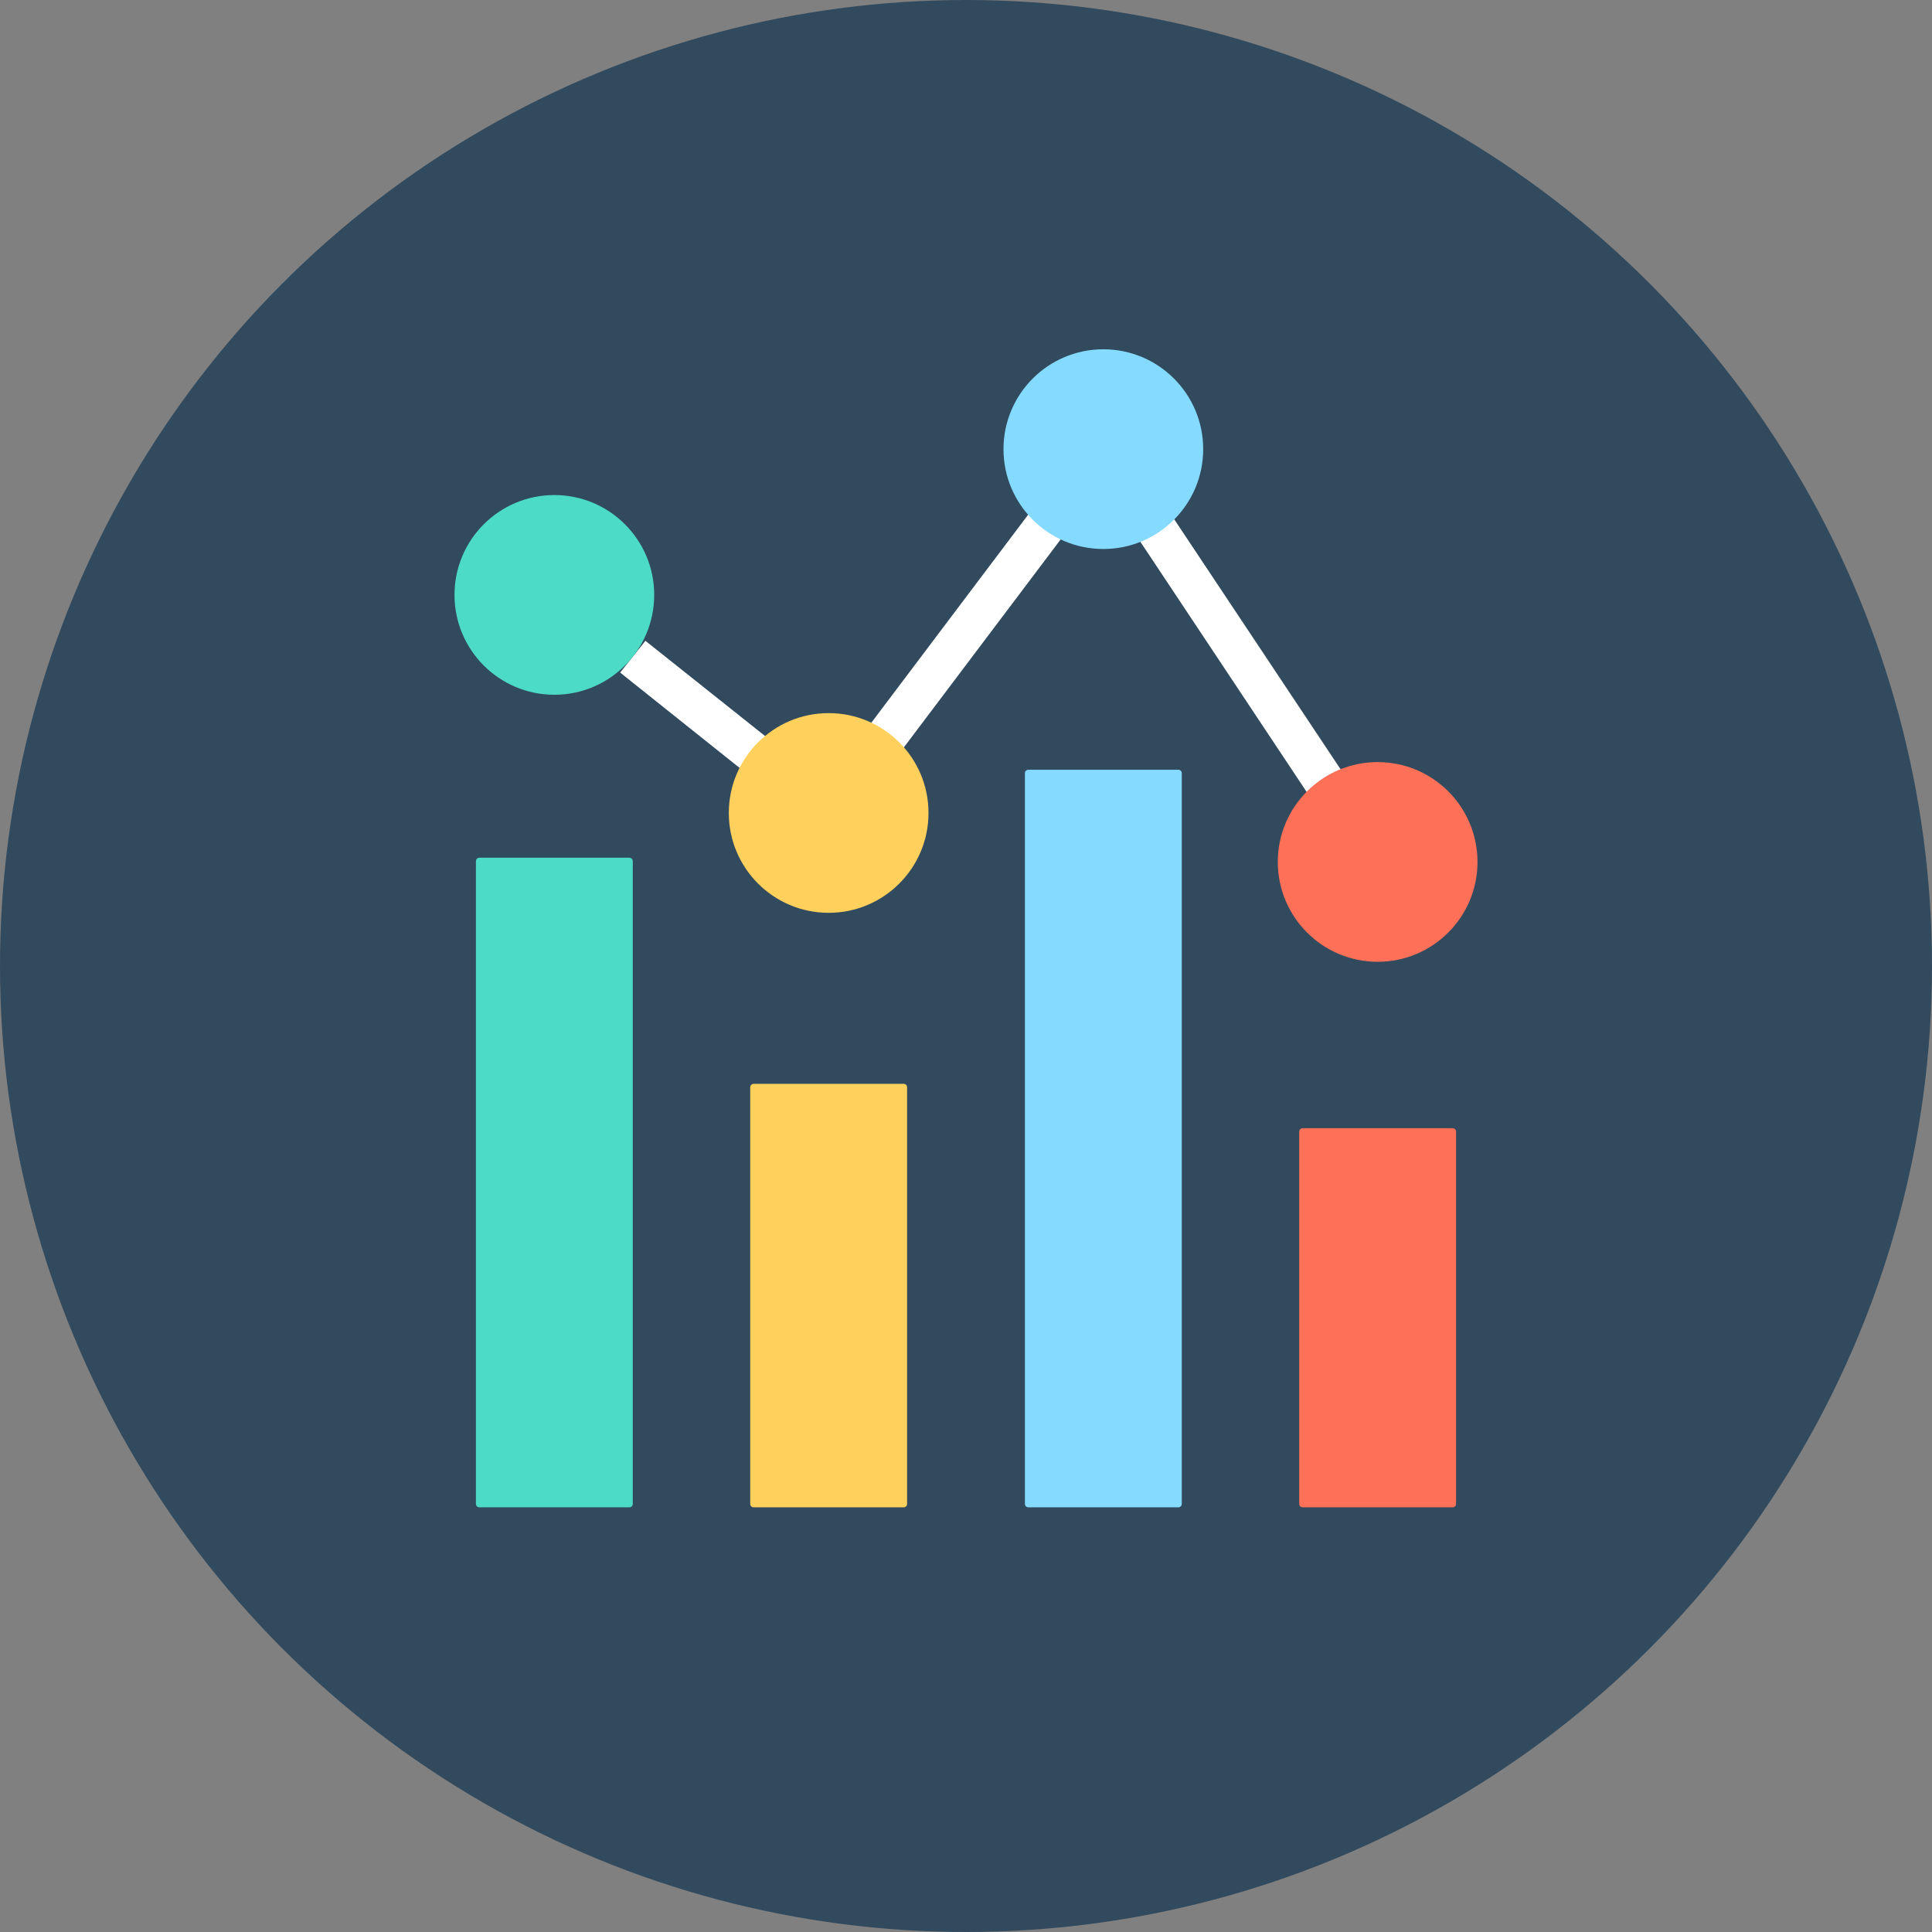 <?xml version="1.0" encoding="iso-8859-1"?>
<!-- Generator: Adobe Illustrator 19.0.0, SVG Export Plug-In . SVG Version: 6.00 Build 0)  -->
<svg xmlns="http://www.w3.org/2000/svg" xmlns:xlink="http://www.w3.org/1999/xlink" version="1.1" id="Layer_1" x="0px" y="0px" viewBox="0 0 505 505" style="enable-background:new 0 0 505 505;" xml:space="preserve">
<rect x="0" y="0" width="505" height="505" fill="#808080" stroke="none"/>
<circle style="fill:#324A5E;" cx="252.5" cy="252.5" r="252.5"/>
<polygon style="fill:#FFFFFF;" points="355.7,228.3 288.1,126.6 217.6,220.1 162.1,175.8 168.7,167.5 215.7,204.9 288.6,108.2   364.6,222.4 "/>
<path style="fill:#4CDBC4;" d="M164.5,394h-39.2c-0.5,0-0.9-0.4-0.9-0.9v-168c0-0.5,0.4-0.9,0.9-0.9h39.2c0.5,0,0.9,0.4,0.9,0.9v168  C165.4,393.6,165,394,164.5,394z"/>
<path style="fill:#FFD05B;" d="M236.2,394H197c-0.5,0-0.9-0.4-0.9-0.9V284.2c0-0.5,0.4-0.9,0.9-0.9h39.2c0.5,0,0.9,0.4,0.9,0.9  v108.9C237.1,393.6,236.7,394,236.2,394z"/>
<path style="fill:#84DBFF;" d="M308,394h-39.2c-0.5,0-0.9-0.4-0.9-0.9v-191c0-0.5,0.4-0.9,0.9-0.9H308c0.5,0,0.9,0.4,0.9,0.9v191  C308.9,393.6,308.5,394,308,394z"/>
<path style="fill:#FF7058;" d="M379.7,394h-39.2c-0.5,0-0.9-0.4-0.9-0.9v-97.3c0-0.5,0.4-0.9,0.9-0.9h39.2c0.5,0,0.9,0.4,0.9,0.9  v97.3C380.6,393.6,380.2,394,379.7,394z"/>
<circle style="fill:#4CDBC4;" cx="144.9" cy="155.5" r="26.1"/>
<circle style="fill:#FFD05B;" cx="216.6" cy="212.5" r="26.1"/>
<circle style="fill:#84DBFF;" cx="288.4" cy="117.4" r="26.1"/>
<circle style="fill:#FF7058;" cx="360.1" cy="225.3" r="26.1"/>
<g>
</g>
<g>
</g>
<g>
</g>
<g>
</g>
<g>
</g>
<g>
</g>
<g>
</g>
<g>
</g>
<g>
</g>
<g>
</g>
<g>
</g>
<g>
</g>
<g>
</g>
<g>
</g>
<g>
</g>
</svg>
